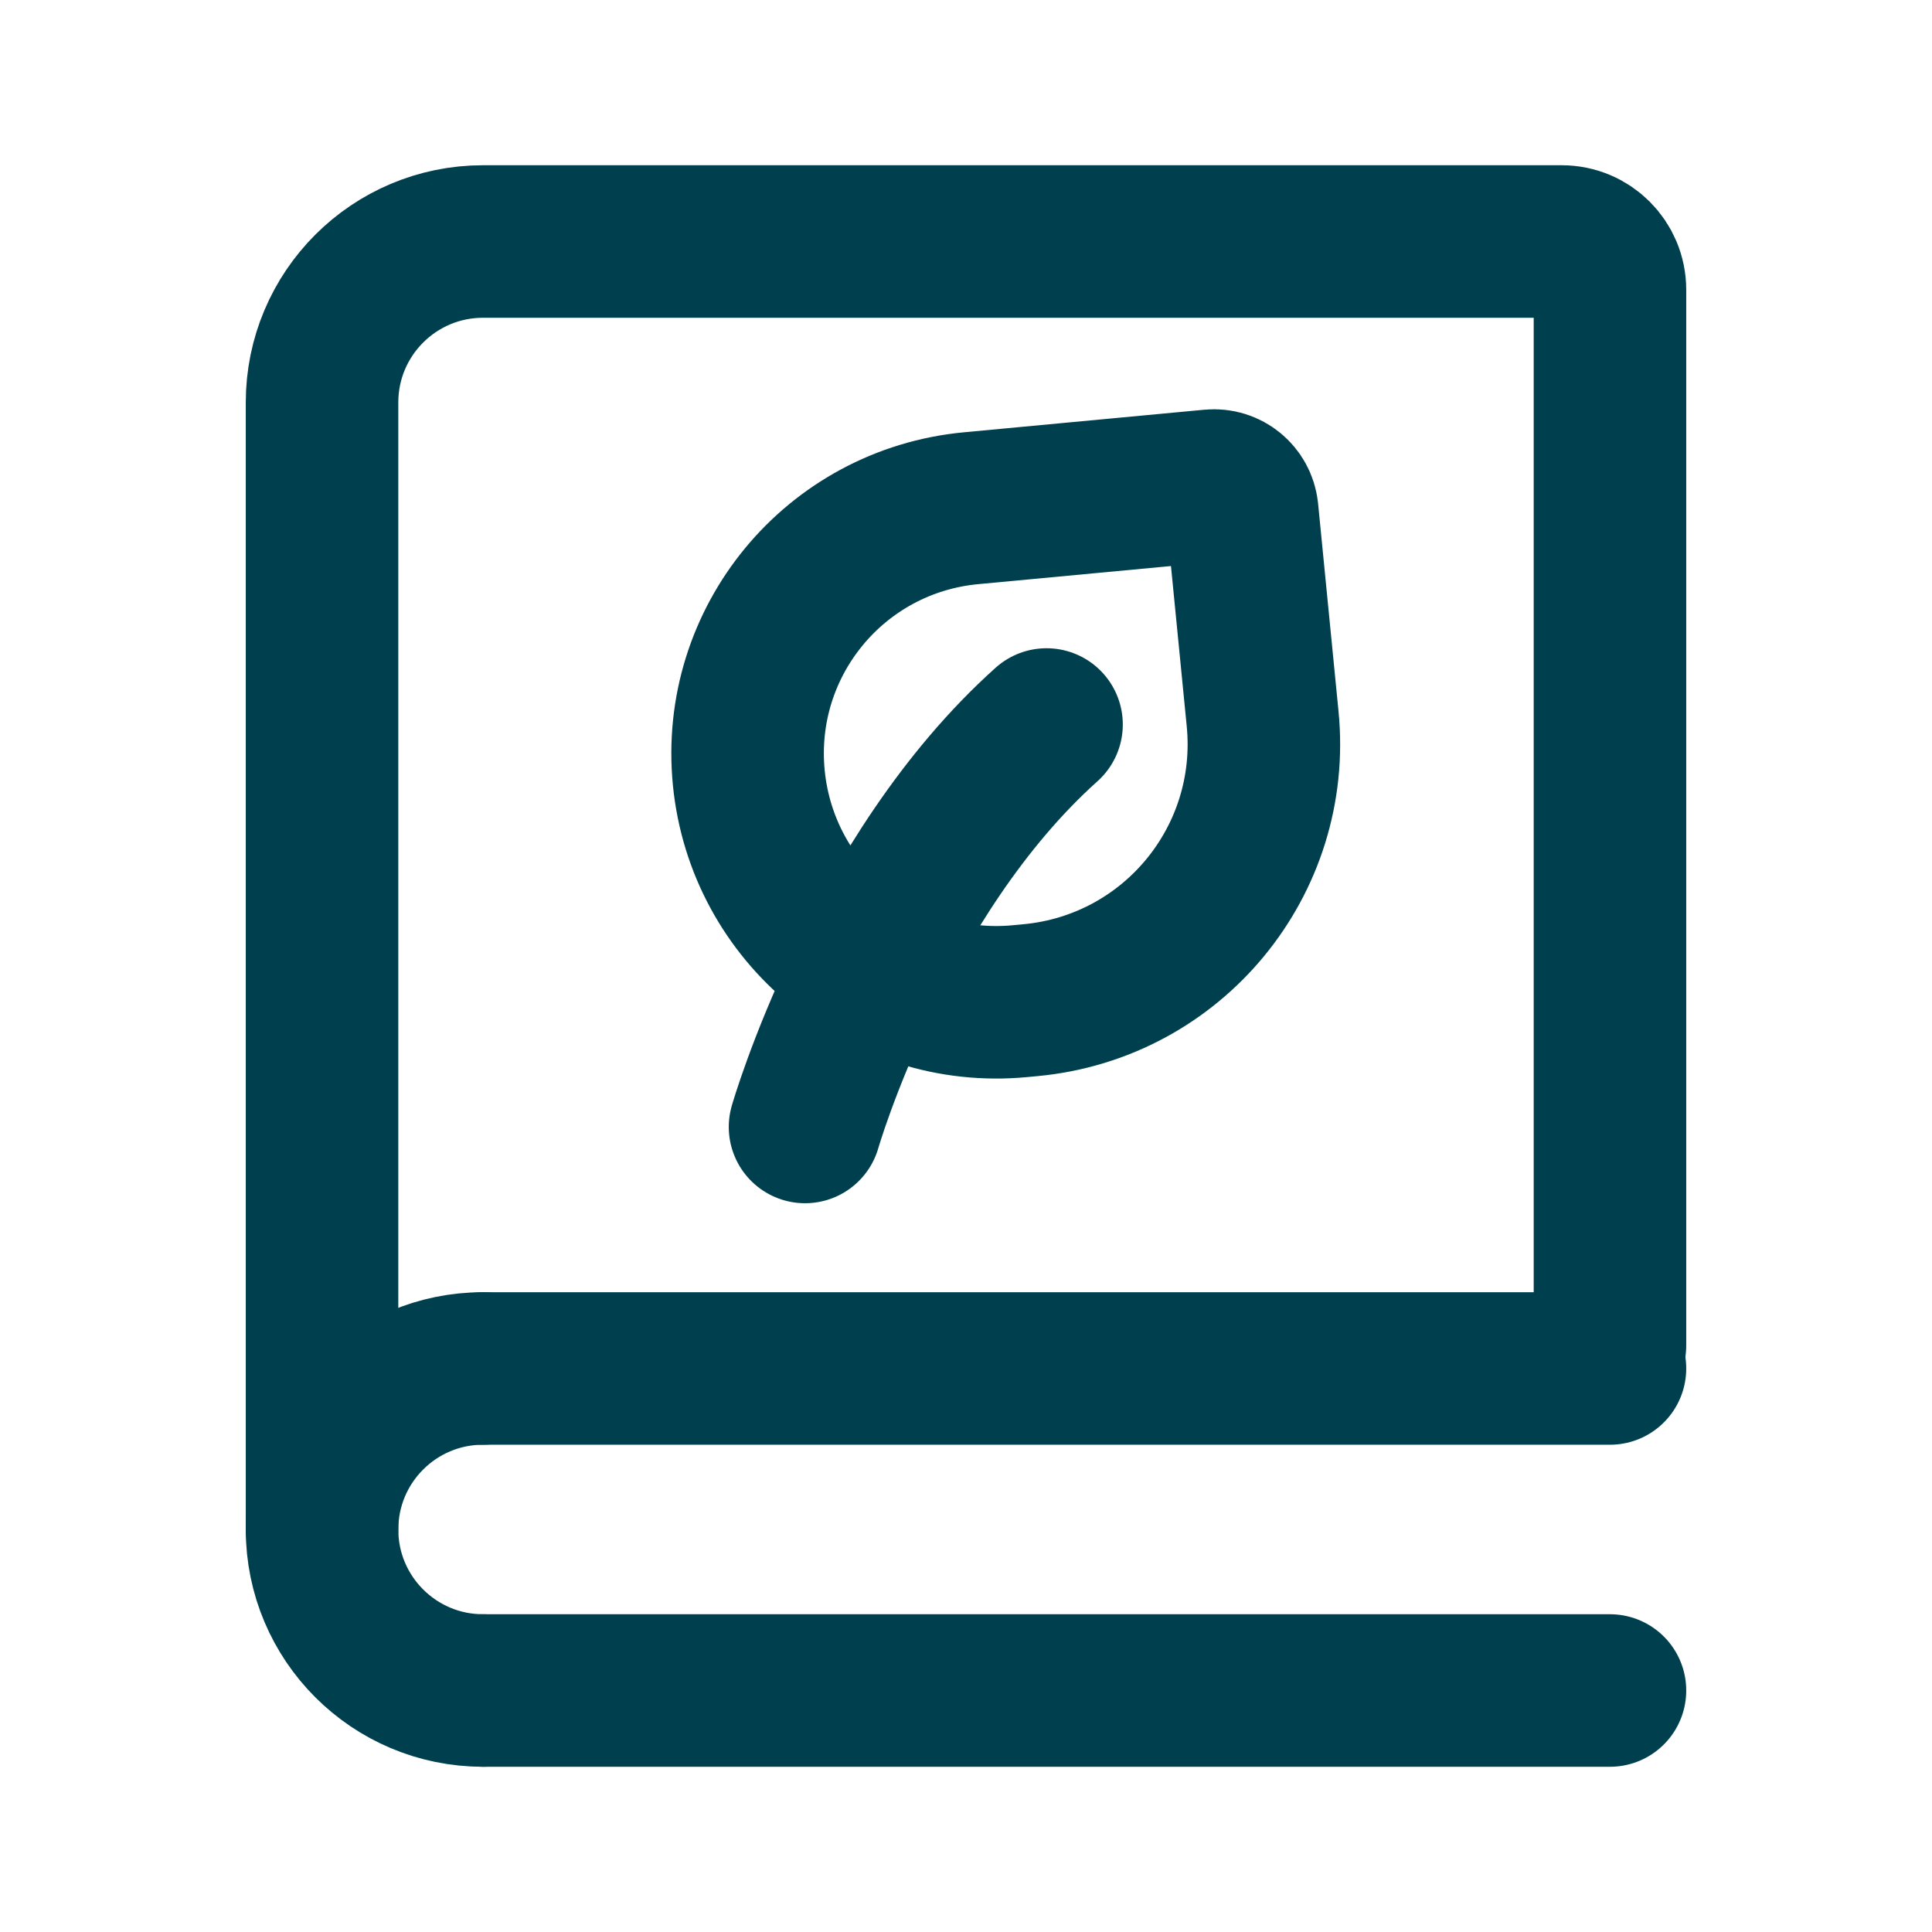 <svg width="19" height="19" viewBox="0 0 19 19" fill="none" xmlns="http://www.w3.org/2000/svg">
<path d="M3.167 15.042V3.958C3.167 3.084 3.876 2.375 4.75 2.375H15.358C15.621 2.375 15.833 2.588 15.833 2.85V13.232" stroke="#00404E" stroke-width="1.5" stroke-linecap="round"/>
<path d="M7.917 11.083C7.917 11.083 8.629 8.615 10.292 7.125" stroke="#00404E" stroke-width="1.5" stroke-linecap="round" stroke-linejoin="round"/>
<path d="M10.135 9.836L10.029 9.846C8.689 9.972 7.496 8.989 7.364 7.65C7.232 6.311 8.211 5.124 9.55 4.998L11.914 4.776C12.066 4.762 12.2 4.873 12.216 5.024L12.417 7.068C12.555 8.465 11.533 9.705 10.135 9.836Z" stroke="#00404E" stroke-width="1.5" stroke-linecap="round" stroke-linejoin="round"/>
<path d="M4.75 13.458H15.833" stroke="#00404E" stroke-width="1.5" stroke-linecap="round"/>
<path d="M4.75 16.625H15.833" stroke="#00404E" stroke-width="1.5" stroke-linecap="round"/>
<path d="M4.75 16.625C3.876 16.625 3.167 15.916 3.167 15.042C3.167 14.167 3.876 13.458 4.75 13.458" stroke="#00404E" stroke-width="1.5" stroke-linecap="round" stroke-linejoin="round"/>
</svg>
